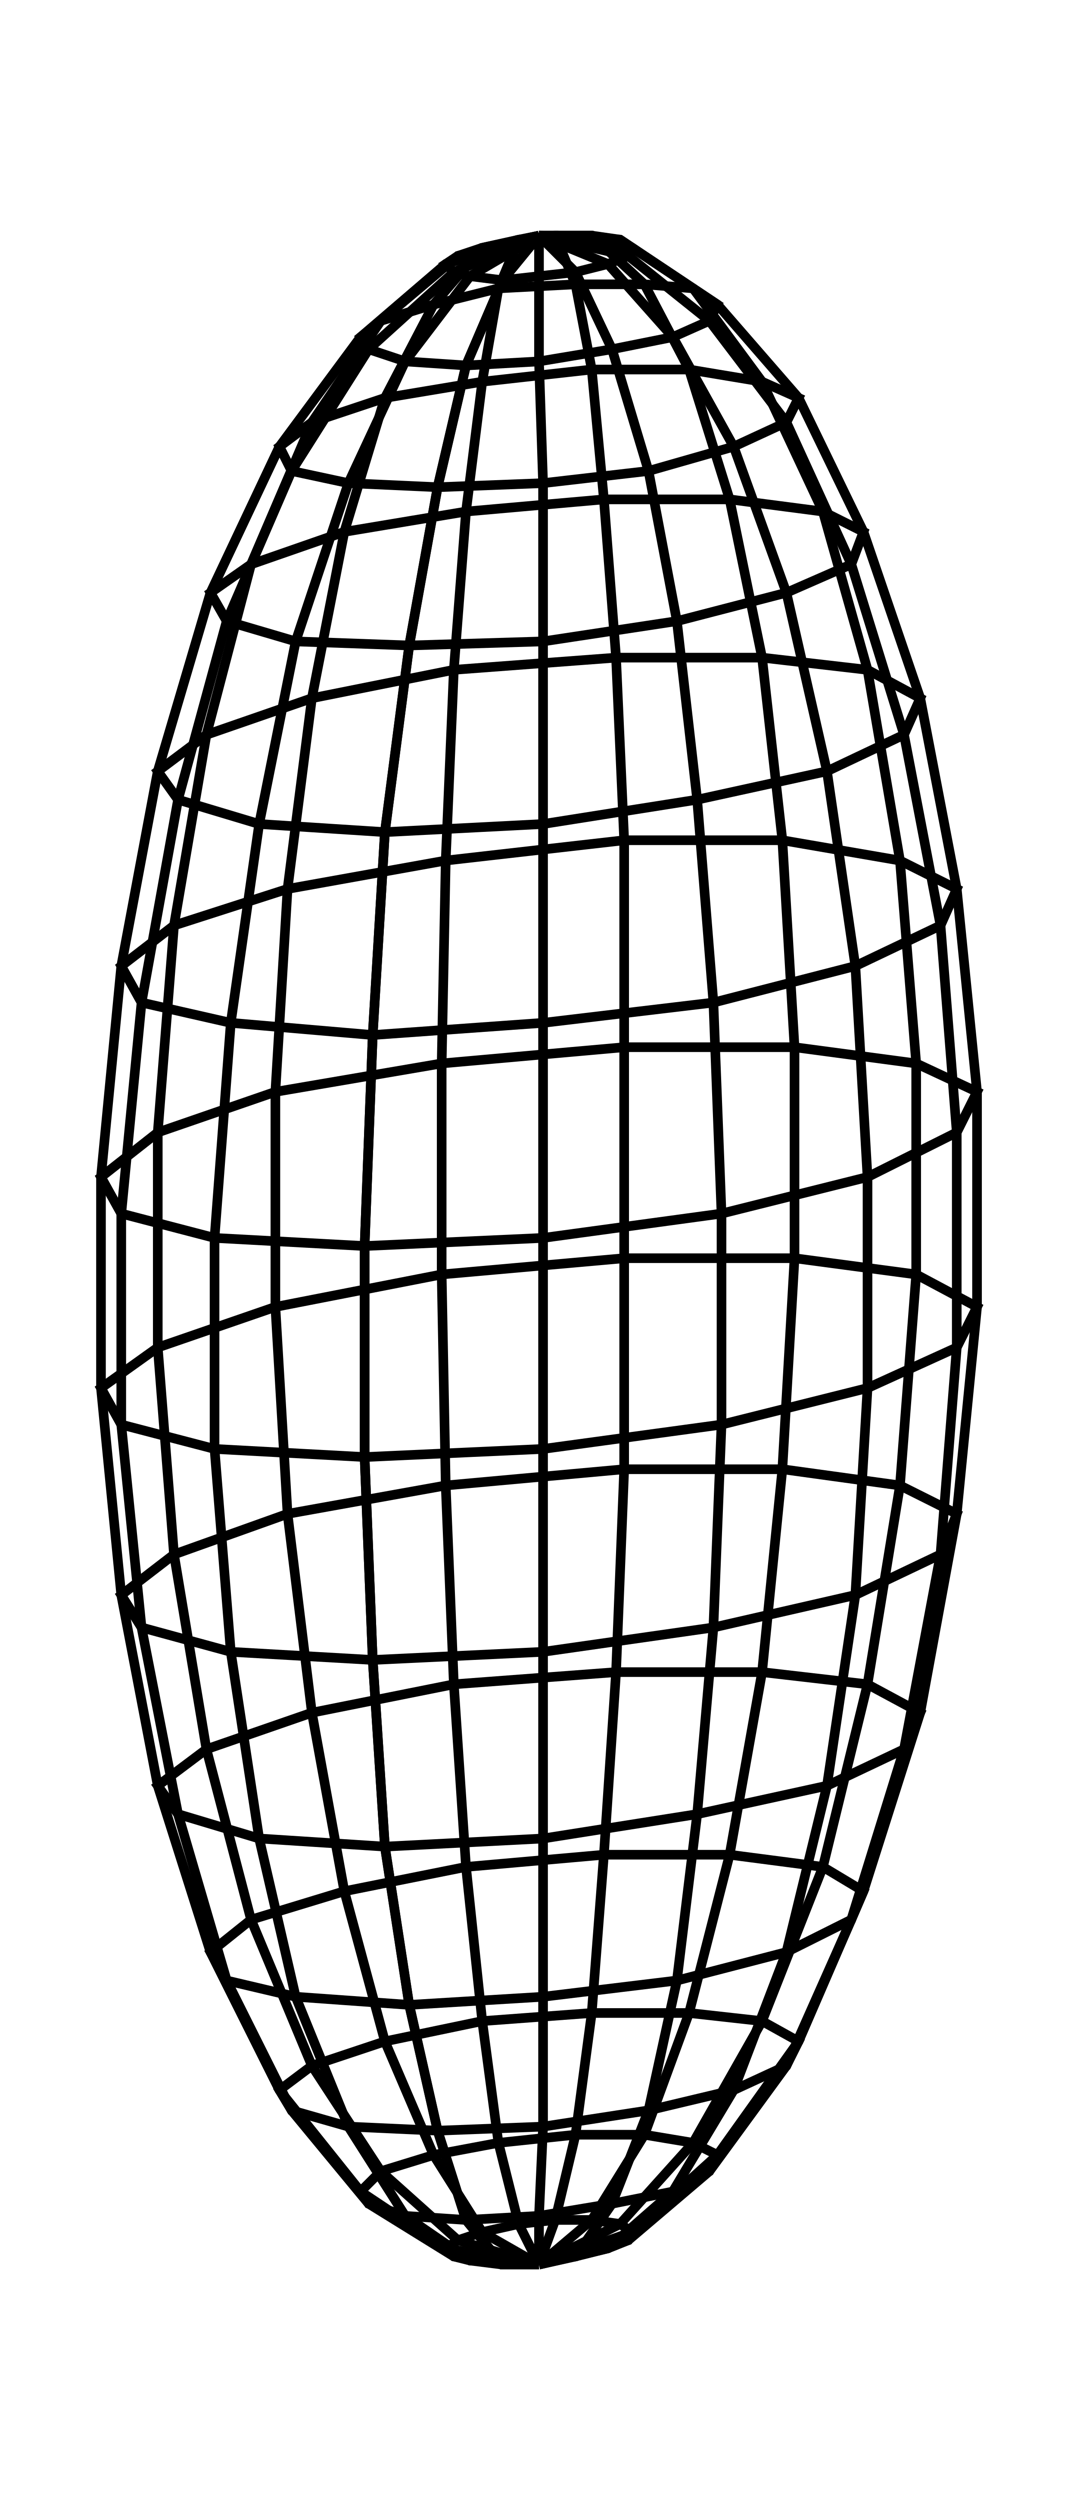 <svg xmlns="http://www.w3.org/2000/svg" width="43.1" height="100.0" viewBox="-26.58 -55.00 53.11 110.00">
<g fill="none" stroke="black" stroke-width="0.025%" transform="translate(0, 0) scale(20, -20)">
<polyline points="-0.00,-2.50 -0.00,-2.50 -0.00,-2.50 -0.00,-2.50 -0.00,-2.50 -0.00,-2.50 -0.00,-2.50 -0.00,-2.50 -0.00,-2.50 -0.00,-2.50 -0.00,-2.50 -0.00,-2.50 -0.00,-2.50 -0.00,-2.50 -0.00,-2.50 -0.00,-2.50" />
<polyline points="-0.09,-2.50 0.00,-2.49 0.09,-2.48 0.17,-2.46 0.22,-2.44 0.23,-2.42 0.20,-2.40 0.13,-2.39 0.04,-2.39 -0.05,-2.40 -0.14,-2.42 -0.20,-2.44 -0.23,-2.46 -0.21,-2.48 -0.17,-2.49 -0.09,-2.50" />
<polyline points="-0.18,-2.39 0.00,-2.38 0.18,-2.35 0.33,-2.32 0.42,-2.27 0.44,-2.23 0.38,-2.20 0.26,-2.18 0.09,-2.18 -0.10,-2.20 -0.26,-2.23 -0.39,-2.27 -0.44,-2.32 -0.42,-2.35 -0.33,-2.38 -0.18,-2.39" />
<polyline points="-0.25,-2.17 0.01,-2.16 0.27,-2.12 0.48,-2.07 0.61,-2.01 0.64,-1.95 0.55,-1.90 0.37,-1.88 0.13,-1.88 -0.14,-1.90 -0.38,-1.95 -0.56,-2.01 -0.64,-2.07 -0.61,-2.12 -0.47,-2.16 -0.25,-2.17" />
<polyline points="-0.32,-1.86 0.01,-1.84 0.34,-1.80 0.61,-1.73 0.77,-1.65 0.80,-1.58 0.70,-1.52 0.47,-1.49 0.16,-1.49 -0.18,-1.52 -0.48,-1.58 -0.71,-1.65 -0.81,-1.73 -0.77,-1.80 -0.60,-1.84 -0.32,-1.86" />
<polyline points="-0.38,-1.47 0.01,-1.45 0.39,-1.39 0.71,-1.32 0.90,-1.23 0.94,-1.14 0.81,-1.07 0.55,-1.04 0.19,-1.04 -0.21,-1.07 -0.56,-1.14 -0.82,-1.23 -0.94,-1.32 -0.89,-1.39 -0.69,-1.45 -0.38,-1.47" />
<polyline points="-0.41,-1.01 0.01,-0.99 0.43,-0.93 0.78,-0.85 0.99,-0.75 1.03,-0.65 0.89,-0.58 0.60,-0.54 0.21,-0.54 -0.23,-0.58 -0.62,-0.65 -0.90,-0.75 -1.03,-0.85 -0.98,-0.93 -0.76,-0.99 -0.41,-1.01" />
<polyline points="-0.43,-0.51 0.01,-0.49 0.45,-0.43 0.81,-0.34 1.03,-0.24 1.08,-0.14 0.93,-0.06 0.63,-0.02 0.21,-0.02 -0.24,-0.06 -0.65,-0.14 -0.94,-0.24 -1.08,-0.34 -1.03,-0.43 -0.80,-0.49 -0.43,-0.51" />
<polyline points="-0.43,0.01 0.01,0.03 0.45,0.09 0.81,0.18 1.03,0.29 1.08,0.39 0.93,0.46 0.63,0.50 0.21,0.50 -0.24,0.46 -0.65,0.39 -0.94,0.29 -1.08,0.18 -1.03,0.09 -0.80,0.03 -0.43,0.01" />
<polyline points="-0.41,0.53 0.01,0.56 0.43,0.61 0.78,0.70 0.99,0.80 1.03,0.89 0.89,0.96 0.60,1.01 0.21,1.01 -0.23,0.96 -0.62,0.89 -0.90,0.80 -1.03,0.70 -0.98,0.61 -0.76,0.56 -0.41,0.53" />
<polyline points="-0.38,1.03 0.01,1.05 0.39,1.11 0.71,1.18 0.90,1.27 0.94,1.36 0.81,1.43 0.55,1.46 0.19,1.46 -0.21,1.43 -0.56,1.36 -0.82,1.27 -0.94,1.18 -0.89,1.11 -0.69,1.05 -0.38,1.03" />
<polyline points="-0.32,1.49 0.01,1.50 0.34,1.55 0.61,1.62 0.77,1.69 0.80,1.77 0.70,1.82 0.47,1.85 0.16,1.85 -0.18,1.82 -0.48,1.77 -0.71,1.69 -0.81,1.62 -0.77,1.55 -0.60,1.50 -0.32,1.49" />
<polyline points="-0.25,1.88 0.01,1.89 0.27,1.92 0.48,1.98 0.61,2.04 0.64,2.10 0.55,2.14 0.37,2.17 0.13,2.17 -0.14,2.14 -0.38,2.10 -0.56,2.04 -0.64,1.98 -0.61,1.92 -0.47,1.89 -0.25,1.88" />
<polyline points="-0.18,2.18 0.00,2.19 0.18,2.22 0.33,2.25 0.42,2.29 0.44,2.33 0.38,2.37 0.26,2.38 0.09,2.38 -0.10,2.37 -0.26,2.33 -0.39,2.29 -0.44,2.25 -0.42,2.22 -0.33,2.19 -0.18,2.18" />
<polyline points="-0.09,2.39 0.00,2.40 0.09,2.41 0.17,2.43 0.22,2.45 0.23,2.47 0.20,2.49 0.13,2.50 0.04,2.50 -0.05,2.49 -0.14,2.47 -0.20,2.45 -0.23,2.43 -0.21,2.41 -0.17,2.40 -0.09,2.39" />
<polyline points="0.00,2.50 0.00,2.50 0.00,2.50 0.00,2.50 0.00,2.50 0.00,2.50 0.00,2.50 0.00,2.50 0.00,2.50 0.00,2.50 0.00,2.50 0.00,2.50 0.00,2.50 0.00,2.50 0.00,2.50 0.00,2.50" />
<polyline points="-0.00,-2.50 -0.09,-2.50 -0.18,-2.39 -0.25,-2.17 -0.32,-1.86 -0.38,-1.47 -0.41,-1.01 -0.43,-0.51 -0.43,0.01 -0.41,0.53 -0.38,1.03 -0.32,1.49 -0.25,1.88 -0.18,2.18 -0.09,2.39 0.00,2.50" />
<polyline points="-0.00,-2.50 0.00,-2.49 0.00,-2.38 0.01,-2.16 0.01,-1.84 0.01,-1.45 0.01,-0.99 0.01,-0.49 0.01,0.03 0.01,0.56 0.01,1.05 0.01,1.50 0.01,1.89 0.00,2.19 0.00,2.40 0.00,2.50" />
<polyline points="-0.00,-2.50 0.09,-2.48 0.18,-2.35 0.27,-2.12 0.34,-1.80 0.39,-1.39 0.43,-0.93 0.45,-0.43 0.45,0.09 0.43,0.61 0.39,1.11 0.34,1.55 0.27,1.92 0.18,2.22 0.09,2.41 0.00,2.50" />
<polyline points="-0.00,-2.50 0.17,-2.46 0.33,-2.32 0.48,-2.07 0.61,-1.73 0.71,-1.32 0.78,-0.85 0.81,-0.34 0.81,0.18 0.78,0.70 0.71,1.18 0.61,1.62 0.48,1.98 0.33,2.25 0.17,2.43 0.00,2.50" />
<polyline points="-0.00,-2.50 0.22,-2.44 0.42,-2.27 0.61,-2.01 0.77,-1.65 0.90,-1.23 0.99,-0.75 1.03,-0.24 1.03,0.29 0.99,0.80 0.90,1.27 0.77,1.69 0.61,2.04 0.42,2.29 0.22,2.45 0.00,2.50" />
<polyline points="-0.00,-2.50 0.23,-2.42 0.44,-2.23 0.64,-1.95 0.80,-1.58 0.94,-1.14 1.03,-0.65 1.08,-0.14 1.08,0.39 1.03,0.89 0.94,1.36 0.80,1.77 0.64,2.10 0.44,2.33 0.23,2.47 0.00,2.50" />
<polyline points="-0.00,-2.50 0.20,-2.40 0.38,-2.20 0.55,-1.90 0.70,-1.52 0.81,-1.07 0.89,-0.58 0.93,-0.06 0.93,0.46 0.89,0.96 0.81,1.43 0.70,1.82 0.55,2.14 0.38,2.37 0.20,2.49 0.00,2.50" />
<polyline points="-0.00,-2.50 0.13,-2.39 0.26,-2.18 0.37,-1.88 0.47,-1.49 0.55,-1.04 0.60,-0.54 0.63,-0.02 0.63,0.50 0.60,1.01 0.55,1.46 0.47,1.85 0.37,2.17 0.26,2.38 0.13,2.50 0.00,2.50" />
<polyline points="-0.00,-2.50 0.04,-2.39 0.09,-2.18 0.13,-1.88 0.16,-1.49 0.19,-1.04 0.21,-0.54 0.21,-0.02 0.21,0.50 0.21,1.01 0.19,1.46 0.16,1.85 0.13,2.17 0.09,2.38 0.04,2.50 0.00,2.50" />
<polyline points="-0.00,-2.50 -0.05,-2.40 -0.10,-2.20 -0.14,-1.90 -0.18,-1.52 -0.21,-1.07 -0.23,-0.58 -0.24,-0.06 -0.24,0.46 -0.23,0.96 -0.21,1.43 -0.18,1.82 -0.14,2.14 -0.10,2.37 -0.05,2.49 0.00,2.50" />
<polyline points="-0.00,-2.50 -0.14,-2.42 -0.26,-2.23 -0.38,-1.95 -0.48,-1.58 -0.56,-1.14 -0.62,-0.65 -0.65,-0.14 -0.65,0.39 -0.62,0.89 -0.56,1.36 -0.48,1.77 -0.38,2.10 -0.26,2.33 -0.14,2.47 0.00,2.50" />
<polyline points="-0.00,-2.50 -0.20,-2.44 -0.39,-2.27 -0.56,-2.01 -0.71,-1.65 -0.82,-1.23 -0.90,-0.75 -0.94,-0.24 -0.94,0.29 -0.90,0.80 -0.82,1.27 -0.71,1.69 -0.56,2.04 -0.39,2.29 -0.20,2.45 0.00,2.50" />
<polyline points="-0.00,-2.50 -0.23,-2.46 -0.44,-2.32 -0.64,-2.07 -0.81,-1.73 -0.94,-1.32 -1.03,-0.85 -1.08,-0.34 -1.08,0.18 -1.03,0.70 -0.94,1.18 -0.81,1.62 -0.64,1.98 -0.44,2.25 -0.23,2.43 0.00,2.50" />
<polyline points="-0.00,-2.50 -0.21,-2.48 -0.42,-2.35 -0.61,-2.12 -0.77,-1.80 -0.89,-1.39 -0.98,-0.93 -1.03,-0.43 -1.03,0.09 -0.98,0.61 -0.89,1.11 -0.77,1.55 -0.61,1.92 -0.42,2.22 -0.21,2.41 0.00,2.50" />
<polyline points="-0.00,-2.50 -0.17,-2.49 -0.33,-2.38 -0.47,-2.16 -0.60,-1.84 -0.69,-1.45 -0.76,-0.99 -0.80,-0.49 -0.80,0.03 -0.76,0.56 -0.69,1.05 -0.60,1.50 -0.47,1.89 -0.33,2.19 -0.17,2.40 0.00,2.50" />
<polyline points="-0.00,-2.50 -0.09,-2.50 -0.18,-2.39 -0.25,-2.17 -0.32,-1.86 -0.38,-1.47 -0.41,-1.01 -0.43,-0.51 -0.43,0.01 -0.41,0.53 -0.38,1.03 -0.32,1.49 -0.25,1.88 -0.18,2.18 -0.09,2.39 0.00,2.50" />
</g>
</svg>